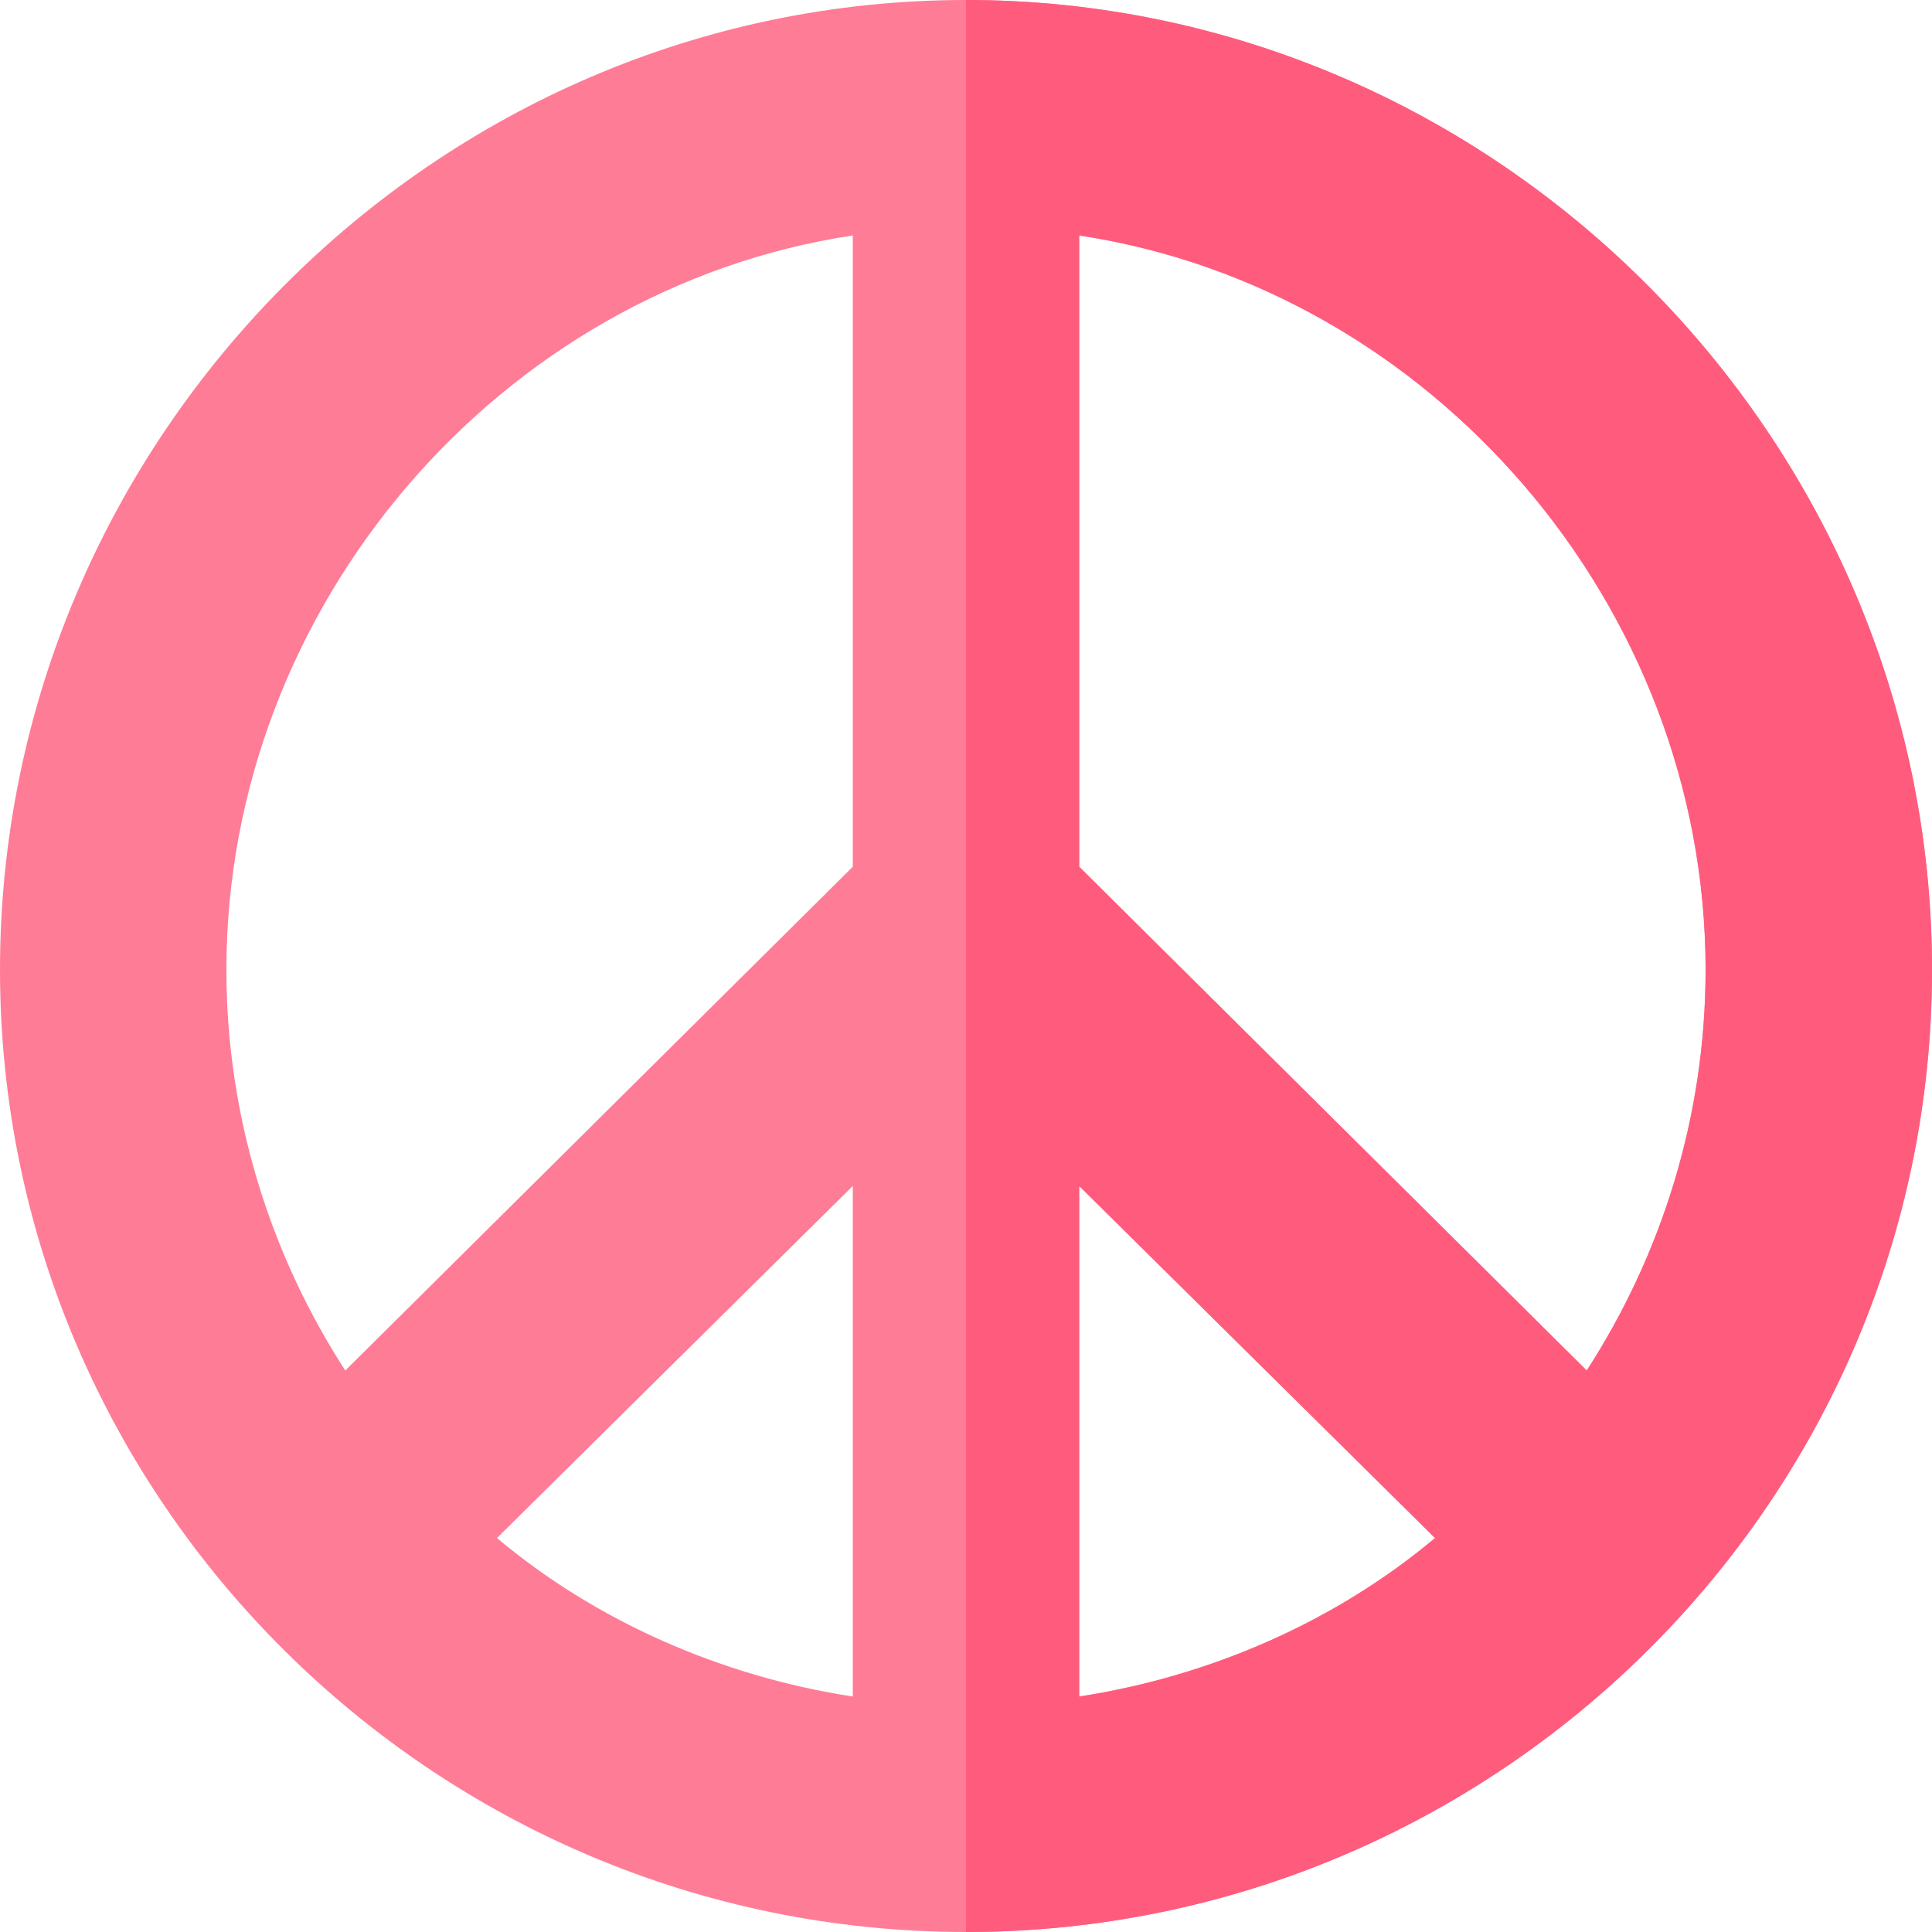 <?xml version="1.0" encoding="iso-8859-1"?>
<!-- Generator: Adobe Illustrator 19.0.0, SVG Export Plug-In . SVG Version: 6.00 Build 0)  -->
<svg version="1.1" id="Capa_1" xmlns="http://www.w3.org/2000/svg" xmlns:xlink="http://www.w3.org/1999/xlink" x="0px" y="0px"
	 viewBox="0 0 512 512" style="enable-background:new 0 0 512 512;" xml:space="preserve">
<path style="fill:#FF7C96;" d="M256,0C115.3,0,0,116.3,0,257s115.3,255,256,255s256-114.3,256-255S396.7,0,256,0z M226,449.599
	c-35.099-5.4-68.2-20.099-94.3-42.001l94.3-93.3V449.599z M226,229.699l-134.5,133.5C71.7,332.599,60,296,60,257
	c0-96.301,72.4-180.5,166-194.601C226,67.2,226,229.699,226,229.699z M286,449.599v-135.3l94.3,93.3
	C354.2,429.5,321.099,444.2,286,449.599z M420.5,363.199c-3.3-3.3-134.5-133.5-134.5-133.5c0-11.4,0-167.3,0-167.3
	c93.3,14.101,166,98,166,194.601C452,296,440.3,332.599,420.5,363.199z"/>
<path style="fill:#FF5C7D;" d="M256,0v512c140.7,0,256-114.3,256-255S396.7,0,256,0z M286,449.599v-135.3l94.3,93.3
	C354.2,429.5,321.099,444.2,286,449.599z M420.5,363.199c-3.3-3.3-134.5-133.5-134.5-133.5c0-11.4,0-167.3,0-167.3
	c93.3,14.101,166,98,166,194.601C452,296,440.3,332.599,420.5,363.199z"/>
<g>
</g>
<g>
</g>
<g>
</g>
<g>
</g>
<g>
</g>
<g>
</g>
<g>
</g>
<g>
</g>
<g>
</g>
<g>
</g>
<g>
</g>
<g>
</g>
<g>
</g>
<g>
</g>
<g>
</g>
</svg>
